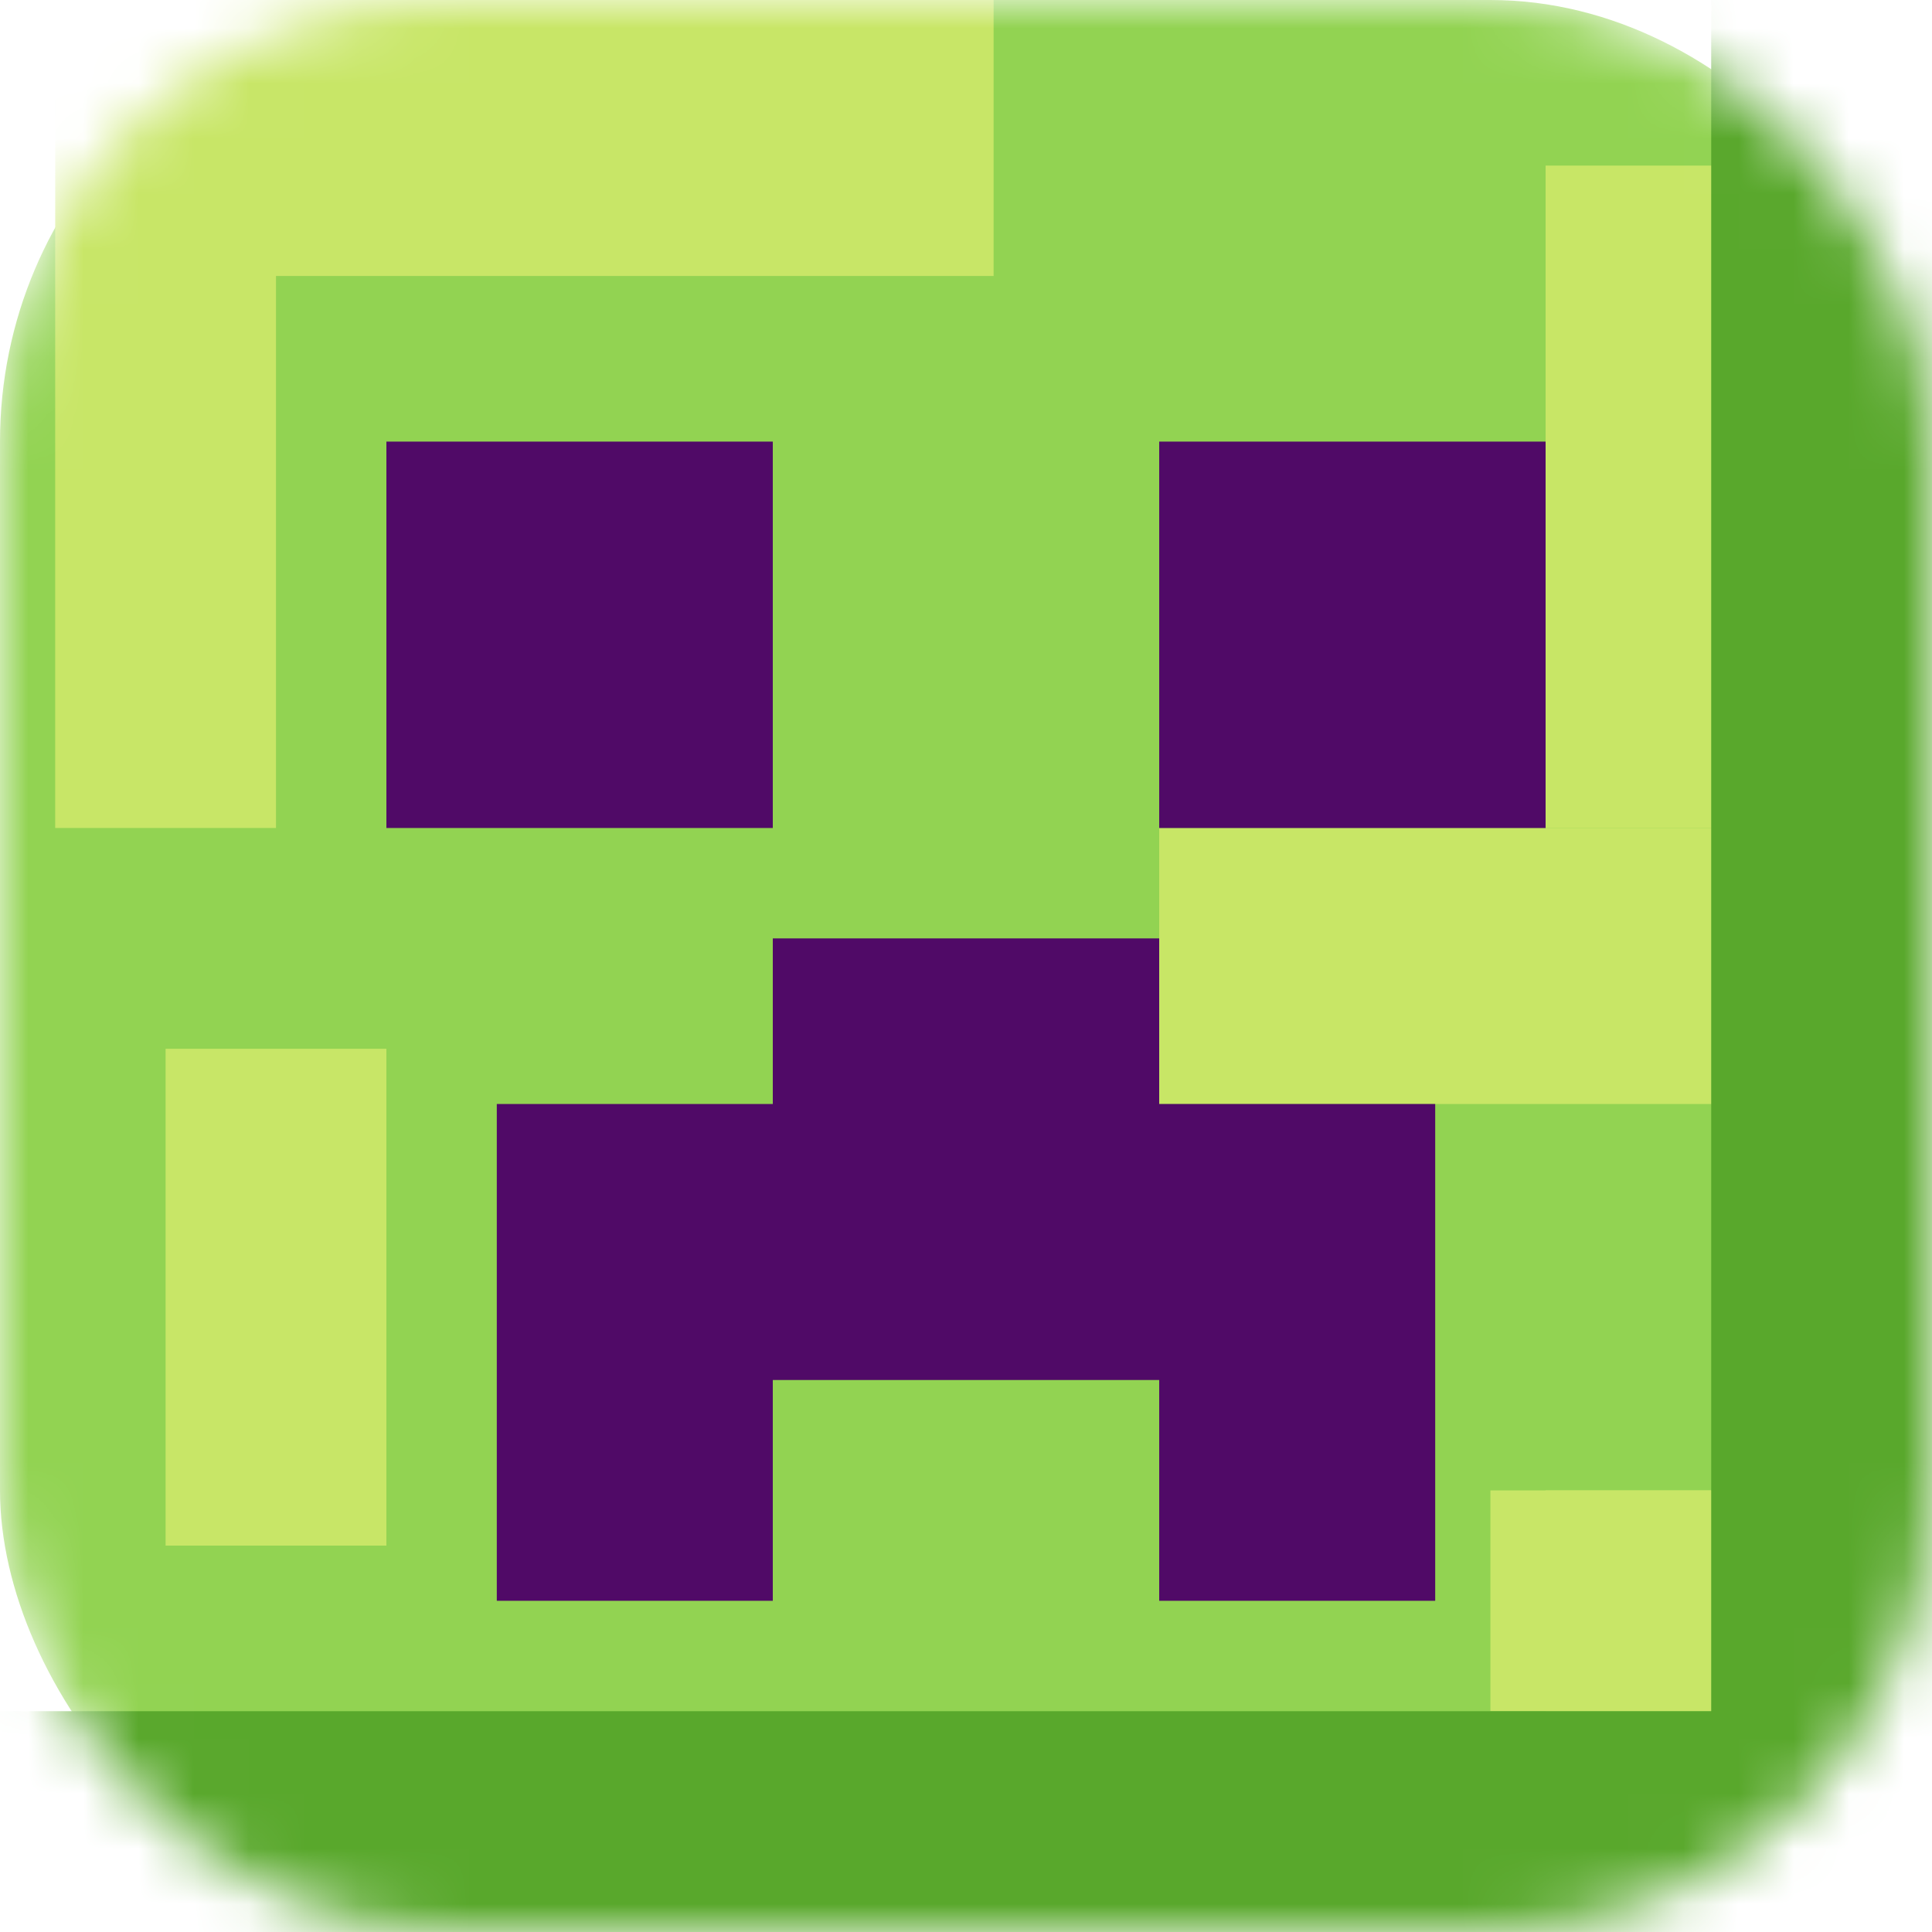 <svg width="35" height="35" viewBox="0 0 35 35" fill="none" xmlns="http://www.w3.org/2000/svg">
<mask id="mask0_12_30" style="mask-type:alpha" maskUnits="userSpaceOnUse" x="0" y="0" width="35" height="35">
<rect width="35" height="35" rx="8" fill="#92D352"/>
</mask>
<g mask="url(#mask0_12_30)">
<rect width="35" height="35" rx="8" fill="#92D352"/>
<rect x="21" y="15" width="7" height="5" fill="#C8E666"/>
<rect x="28" y="15" width="5" height="5" fill="#C8E666"/>
<rect x="28" y="3" width="5" height="12" fill="#C8E666"/>
<rect x="7" y="8" width="7" height="7" fill="#500A67"/>
<rect x="1" width="4" height="15" fill="#C8E667"/>
<rect x="3" y="19" width="4" height="9" fill="#C8E667"/>
<rect x="28" y="27" width="4" height="4" fill="#C8E667"/>
<rect x="27" y="27" width="4" height="4" fill="#C8E667"/>
<rect x="31" y="-3" width="5" height="38" fill="#59A82C"/>
<rect x="32" y="31" width="4" height="32" transform="rotate(90 32 31)" fill="#59A82C"/>
<rect x="4" y="-1" width="14" height="6" fill="#C8E667"/>
<rect x="14" y="17" width="7" height="8" fill="#500A67"/>
<rect x="21" y="8" width="7" height="7" fill="#500A67"/>
<rect x="9" y="20" width="5" height="9" fill="#500A67"/>
<rect x="21" y="20" width="5" height="9" fill="#500A67"/>
</g>
</svg>
